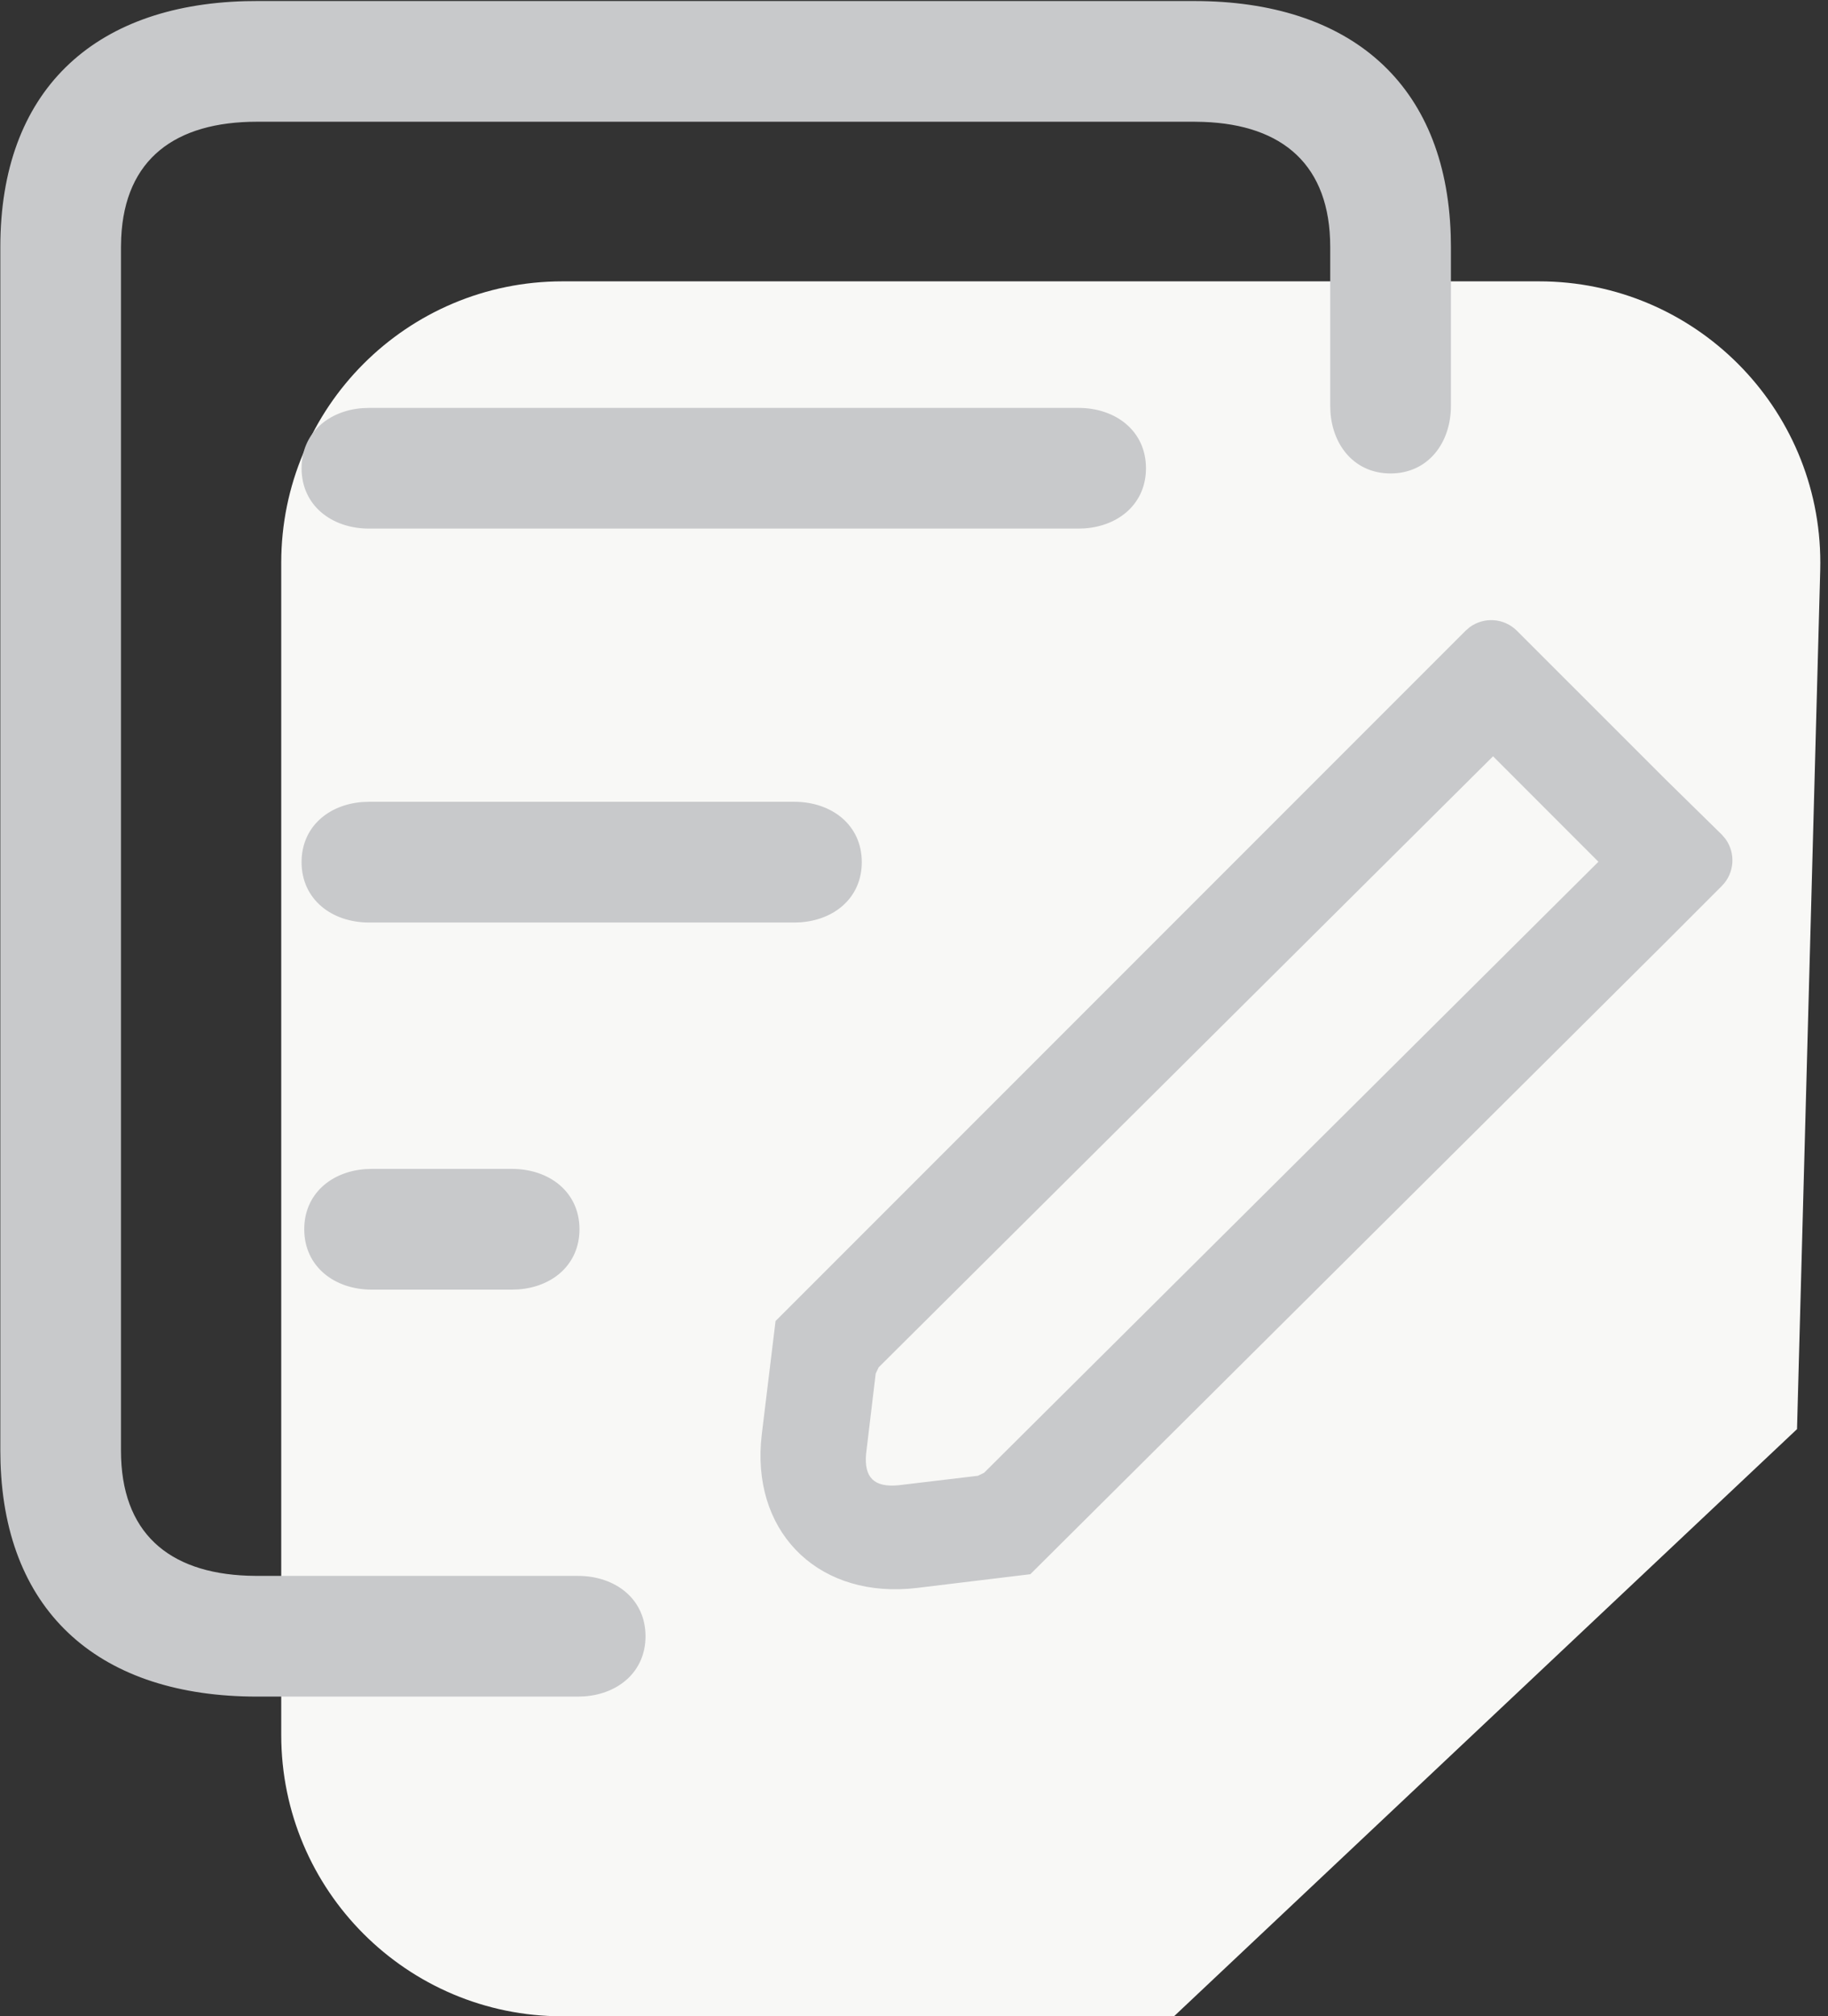 <svg viewBox="0 0 39 43" xmlns="http://www.w3.org/2000/svg"><rect x="0" y="0" width="39" height="43" fill="#333333" stroke="none"/><g fill="none" fill-rule="evenodd"><path d="M32.829,5.978 C36.142,5.978 38.829,8.664 38.829,11.978 C38.829,12.032 38.828,12.086 38.827,12.14 L38.332,30.456 C35.631,33 31.201,37.174 25.04,42.978 L11.993,42.978 C8.679,42.978 5.993,40.292 5.993,36.978 L5.993,11.978 C5.993,8.664 8.679,5.978 11.993,5.978 L32.829,5.978 Z" fill="#F8F8F6" transform="translate(.007 .022)"/><path d="M25.47,4.26325641e-14 C28.788,4.26325641e-14 30.843,1.753 30.944,4.994 L30.948,5.246 L30.948,8.633 C30.948,9.429 30.456,10.075 29.66,10.075 C28.911,10.075 28.432,9.503 28.378,8.772 L28.373,8.633 L28.373,5.246 C28.373,3.5 27.362,2.639 25.669,2.578 L25.471,2.574 L5.477,2.574 C3.731,2.574 2.656,3.371 2.579,5.048 L2.574,5.246 L2.574,30.914 C2.574,32.66 3.585,33.521 5.279,33.582 L5.477,33.586 L12.324,33.586 C13.12,33.586 13.765,34.077 13.765,34.873 C13.765,35.622 13.194,36.101 12.463,36.155 L12.324,36.16 L5.477,36.16 C2.16,36.16 0.105,34.408 0.004,31.166 L1.55075952e-12,30.914 L1.55075952e-12,5.246 C1.55075952e-12,1.929 1.972,0.093 5.224,0.003 L5.477,4.26325641e-14 L25.47,4.26325641e-14 Z M31.347,13.355 C31.651,13.13 32.081,13.155 32.356,13.43 L32.356,13.43 L35.511,16.584 L36.727,17.777 L36.802,17.864 C37.027,18.167 37.002,18.598 36.727,18.873 L36.727,18.873 L35.511,20.09 L21.975,33.55 L19.553,33.843 L19.365,33.861 C17.371,34.004 16.006,32.591 16.245,30.572 L16.245,30.572 L16.539,28.151 L31.26,13.43 Z M31.847,16.107 L18.74,29.137 L18.676,29.27 L18.471,30.982 C18.426,31.487 18.64,31.7 19.151,31.654 L19.151,31.654 L20.856,31.451 L20.988,31.387 L34.095,18.356 L31.847,16.107 Z M7.925,24.906 L10.915,24.906 C11.711,24.906 12.356,25.397 12.356,26.193 C12.356,26.942 11.785,27.422 11.054,27.476 L10.915,27.481 L7.925,27.481 C7.129,27.481 6.484,26.989 6.484,26.193 C6.484,25.444 7.055,24.965 7.786,24.911 L7.925,24.906 L10.915,24.906 Z M16.938,17.077 C17.734,17.077 18.379,17.569 18.379,18.364 C18.379,19.114 17.807,19.593 17.076,19.647 L16.938,19.652 L7.868,19.652 C7.072,19.652 6.427,19.16 6.427,18.364 C6.427,17.615 6.999,17.136 7.729,17.082 L7.868,17.077 L16.938,17.077 Z M23,8.677 C23.797,8.677 24.442,9.168 24.442,9.964 C24.442,10.713 23.87,11.192 23.139,11.246 L23,11.251 L7.868,11.251 C7.072,11.251 6.427,10.76 6.427,9.964 C6.427,9.215 6.999,8.736 7.729,8.682 L7.868,8.677 L23,8.677 Z" fill="#C8C9CB" fill-rule="nonzero" transform="translate(.007 .022)"/></g></svg>
